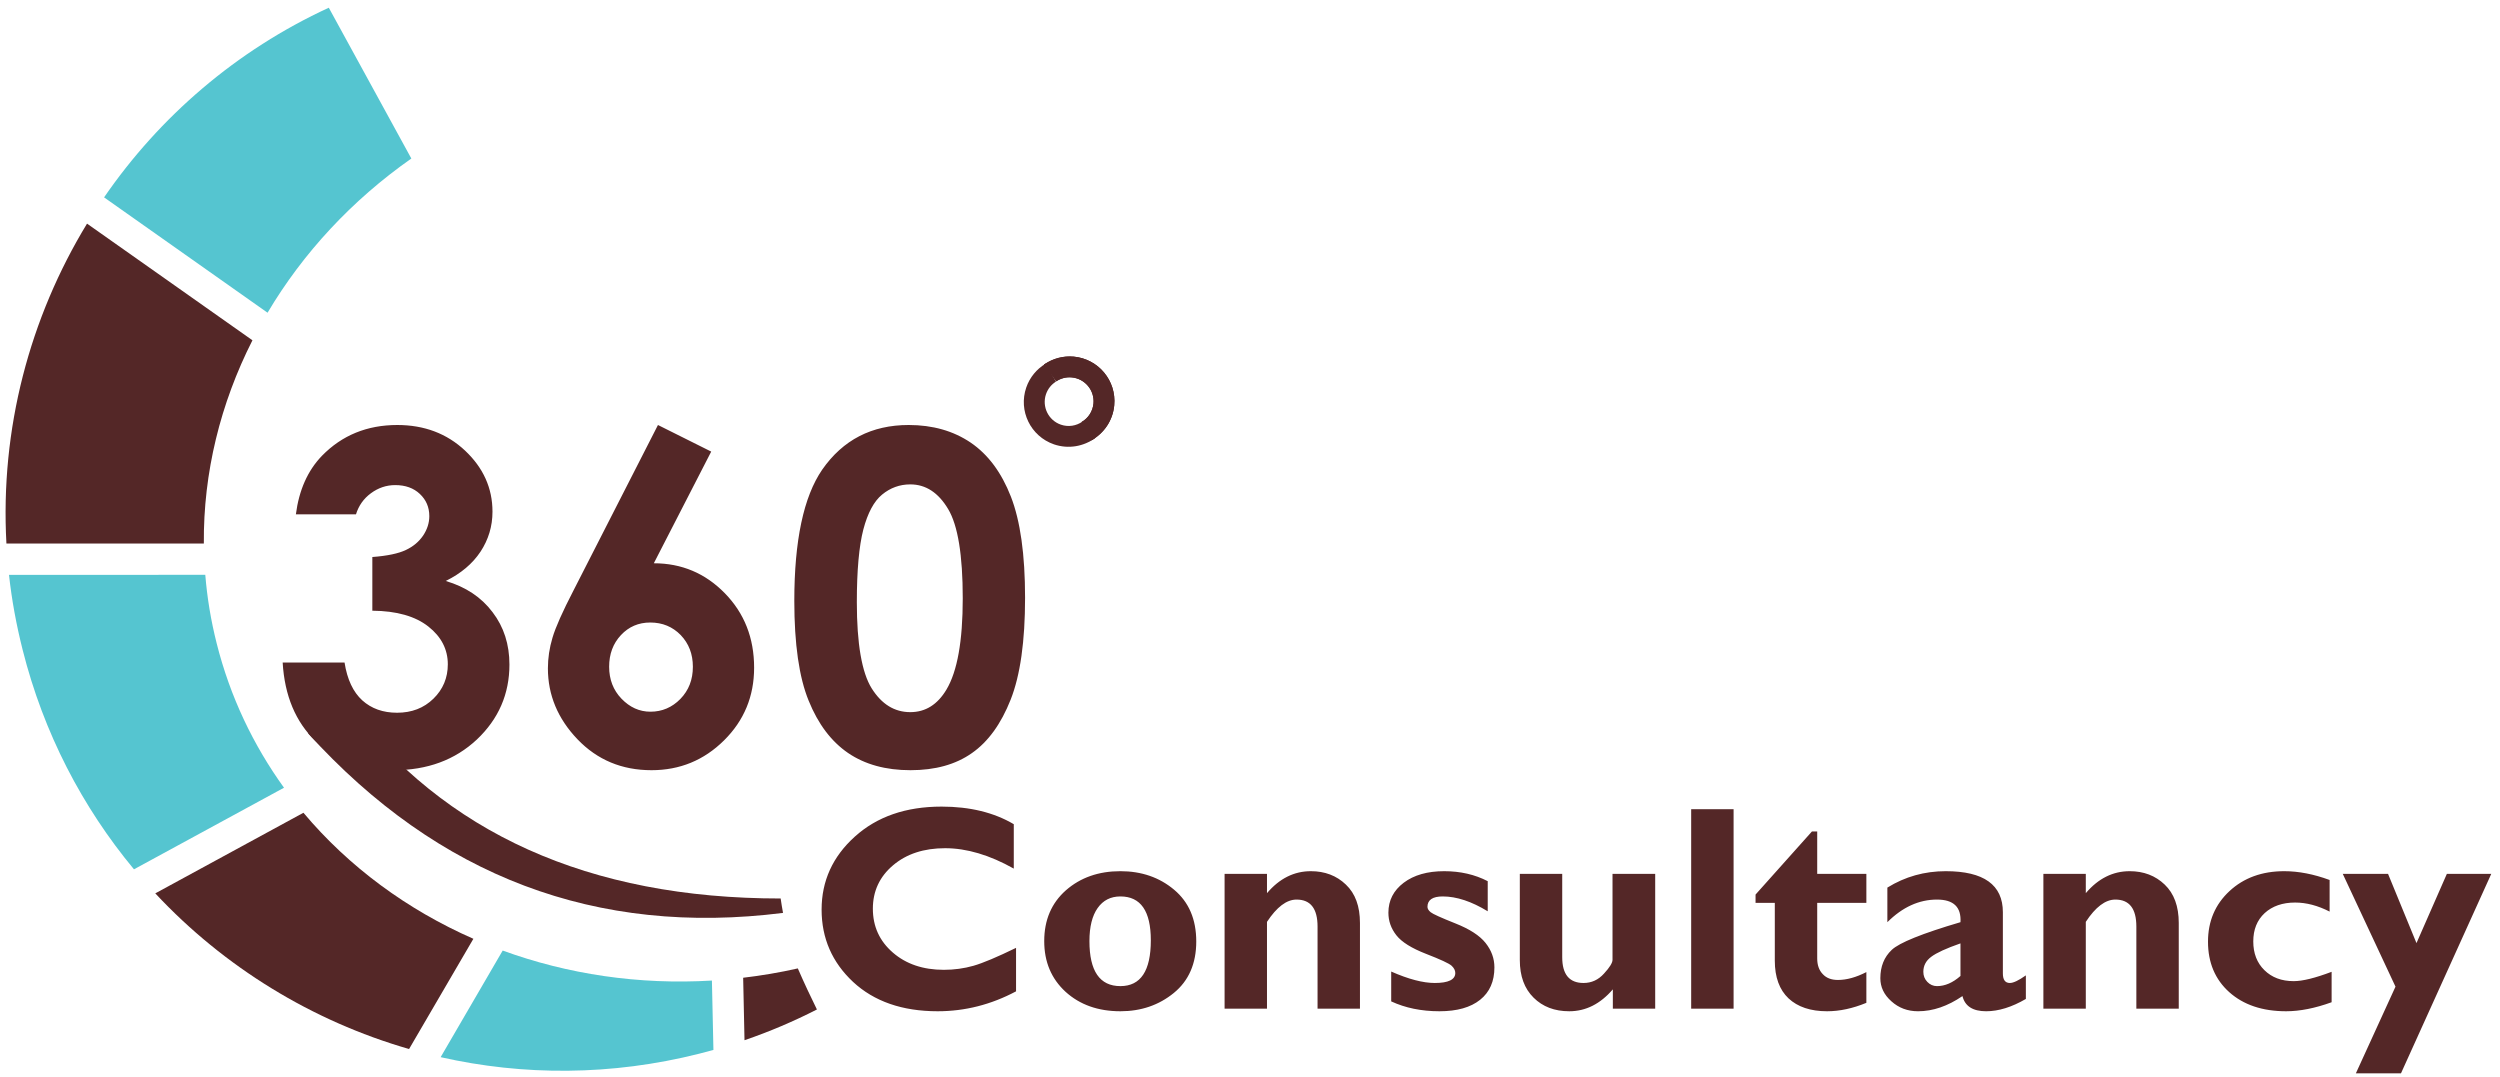 <?xml version="1.0" encoding="UTF-8"?>
<svg xmlns="http://www.w3.org/2000/svg" xmlns:xlink="http://www.w3.org/1999/xlink" viewBox="0 0 181 78" version="1.1">
<g id="surface1">
<path style=" stroke:none;fill-rule:evenodd;fill:rgb(32.899%,15.3%,15.3%);fill-opacity:1;" d="M 22.312 53.102 C 31.727 63.469 43.184 67.797 56.691 66.094 C 56.629 65.75 56.57 65.406 56.52 65.051 C 42.645 65.051 32.156 60.336 25.059 50.895 C 24.145 51.629 23.227 52.367 22.312 53.102 "/>
<path style=" stroke:none;fill-rule:evenodd;fill:rgb(32.899%,15.3%,15.3%);fill-opacity:1;" d="M 53.805 70.789 C 55.117 70.633 56.438 70.414 57.762 70.113 C 58.227 71.18 58.691 72.168 59.145 73.086 C 57.473 73.941 55.723 74.688 53.902 75.312 L 53.805 70.789 "/>
<path style=" stroke:none;fill-rule:evenodd;fill:rgb(33.299%,77.299%,81.599%);fill-opacity:1;" d="M 36.395 68.82 C 41.086 70.531 46.242 71.312 51.543 70.992 L 51.652 76.016 C 51.309 76.109 50.969 76.199 50.617 76.289 C 44.266 77.891 37.883 77.891 31.902 76.539 L 36.395 68.82 "/>
<path style=" stroke:none;fill-rule:evenodd;fill:rgb(32.899%,15.3%,15.3%);fill-opacity:1;" d="M 21.969 58.844 C 25.258 62.758 29.484 65.867 34.273 67.969 L 29.617 75.949 C 22.602 73.926 16.23 70.023 11.242 64.68 L 21.969 58.844 "/>
<path style=" stroke:none;fill-rule:evenodd;fill:rgb(33.299%,77.299%,81.599%);fill-opacity:1;" d="M 14.863 41.617 C 14.996 43.27 15.27 44.93 15.688 46.582 C 16.66 50.441 18.336 53.945 20.562 57.031 L 9.699 62.938 C 5.969 58.445 3.156 53.078 1.637 47.039 C 1.18 45.23 0.848 43.418 0.652 41.621 L 14.863 41.617 "/>
<path style=" stroke:none;fill-rule:evenodd;fill:rgb(32.899%,15.3%,15.3%);fill-opacity:1;" d="M 18.277 24.637 C 15.961 29.203 14.715 34.219 14.758 39.352 L 0.465 39.352 C 0.008 31.055 2.148 23.016 6.301 16.191 L 18.277 24.637 "/>
<path style=" stroke:none;fill-rule:evenodd;fill:rgb(33.299%,77.299%,81.599%);fill-opacity:1;" d="M 29.781 11.477 C 25.469 14.5 21.93 18.328 19.371 22.641 L 7.535 14.289 C 11.551 8.453 17.105 3.648 23.805 0.559 L 29.781 11.477 "/>
<path style=" stroke:none;fill-rule:evenodd;fill:rgb(32.899%,15.3%,15.3%);fill-opacity:1;" d="M 77.746 25.82 C 79.527 25.988 80.84 27.562 80.672 29.344 C 80.57 30.453 79.918 31.375 79.016 31.879 C 78.801 31.438 78.57 30.992 78.32 30.547 C 78.785 30.273 79.113 29.789 79.168 29.215 C 79.258 28.262 78.551 27.414 77.598 27.324 C 77.184 27.285 76.793 27.395 76.473 27.609 C 76.191 27.207 75.895 26.805 75.586 26.395 L 75.629 26.367 C 76.227 25.961 76.969 25.75 77.746 25.82 "/>
<path style=" stroke:none;fill-rule:evenodd;fill:rgb(32.899%,15.3%,15.3%);fill-opacity:1;" d="M 74.301 28.055 C 73.719 29.746 74.613 31.586 76.309 32.172 C 77.359 32.531 78.469 32.32 79.301 31.707 C 78.988 31.328 78.676 30.934 78.367 30.523 C 77.93 30.832 77.355 30.934 76.809 30.746 C 75.902 30.434 75.422 29.445 75.73 28.539 C 75.867 28.145 76.125 27.832 76.453 27.629 C 76.203 27.207 75.957 26.773 75.715 26.324 L 75.672 26.348 C 75.055 26.727 74.555 27.316 74.301 28.055 "/>
<path style=" stroke:none;fill-rule:evenodd;fill:rgb(32.899%,15.3%,15.3%);fill-opacity:1;" d="M 77.746 25.82 C 79.527 25.988 80.84 27.562 80.672 29.344 C 80.57 30.453 79.918 31.375 79.016 31.879 C 78.801 31.438 78.57 30.992 78.32 30.547 C 78.785 30.273 79.113 29.789 79.168 29.215 C 79.258 28.262 78.551 27.414 77.598 27.324 C 77.184 27.285 76.793 27.395 76.473 27.609 C 76.191 27.207 75.895 26.805 75.586 26.395 L 75.629 26.367 C 76.227 25.961 76.969 25.75 77.746 25.82 "/>
<path style=" stroke:none;fill-rule:evenodd;fill:rgb(32.899%,15.3%,15.3%);fill-opacity:1;" d="M 25.773 37.238 L 21.422 37.238 C 21.648 35.484 22.277 34.07 23.309 33 C 24.758 31.516 26.574 30.77 28.766 30.77 C 30.715 30.77 32.355 31.387 33.676 32.629 C 34.992 33.871 35.656 35.34 35.656 37.047 C 35.656 38.102 35.363 39.07 34.789 39.941 C 34.211 40.812 33.375 41.52 32.273 42.062 C 33.719 42.492 34.852 43.242 35.66 44.32 C 36.48 45.391 36.883 46.656 36.883 48.113 C 36.883 50.242 36.098 52.055 34.523 53.543 C 32.945 55.02 30.941 55.762 28.508 55.762 C 26.199 55.762 24.316 55.066 22.855 53.668 C 21.406 52.273 20.605 50.371 20.465 47.965 L 24.945 47.965 C 25.137 49.195 25.57 50.105 26.23 50.707 C 26.895 51.305 27.73 51.602 28.75 51.602 C 29.805 51.602 30.684 51.266 31.379 50.586 C 32.074 49.91 32.422 49.074 32.422 48.098 C 32.422 47.016 31.953 46.102 31.016 45.363 C 30.074 44.617 28.723 44.23 26.957 44.215 L 26.957 40.328 C 28.043 40.246 28.852 40.074 29.383 39.82 C 29.922 39.566 30.332 39.219 30.633 38.777 C 30.93 38.332 31.082 37.863 31.082 37.367 C 31.082 36.723 30.852 36.188 30.398 35.762 C 29.949 35.336 29.352 35.121 28.617 35.121 C 27.969 35.121 27.387 35.32 26.855 35.711 C 26.324 36.102 25.965 36.617 25.773 37.238 Z M 47.637 30.77 L 51.492 32.695 L 47.336 40.781 C 49.352 40.781 51.062 41.504 52.477 42.949 C 53.891 44.398 54.598 46.191 54.598 48.34 C 54.598 50.41 53.875 52.164 52.422 53.602 C 50.969 55.043 49.219 55.762 47.168 55.762 C 45.027 55.762 43.238 55.016 41.809 53.523 C 40.379 52.027 39.668 50.316 39.668 48.387 C 39.668 47.656 39.777 46.914 40 46.172 C 40.219 45.426 40.727 44.281 41.527 42.738 Z M 47.078 45.07 C 46.23 45.07 45.523 45.375 44.957 45.98 C 44.383 46.594 44.102 47.355 44.102 48.273 C 44.102 49.191 44.398 49.965 44.996 50.586 C 45.598 51.211 46.293 51.527 47.094 51.527 C 47.93 51.527 48.656 51.219 49.258 50.605 C 49.863 49.984 50.164 49.211 50.164 48.273 C 50.164 47.355 49.871 46.594 49.285 45.98 C 48.695 45.375 47.961 45.07 47.078 45.07 Z M 65.789 30.77 C 67.523 30.77 69.02 31.195 70.281 32.047 C 71.535 32.902 72.504 34.203 73.188 35.953 C 73.871 37.707 74.215 40.145 74.215 43.277 C 74.215 46.434 73.867 48.891 73.172 50.652 C 72.477 52.41 71.543 53.703 70.367 54.523 C 69.191 55.352 67.711 55.762 65.918 55.762 C 64.129 55.762 62.625 55.348 61.406 54.52 C 60.184 53.684 59.234 52.426 58.547 50.73 C 57.855 49.039 57.508 46.629 57.508 43.504 C 57.508 39.137 58.18 35.965 59.527 34.004 C 61.031 31.844 63.117 30.77 65.789 30.77 Z M 65.906 35.07 C 65.137 35.07 64.457 35.32 63.863 35.809 C 63.27 36.297 62.82 37.141 62.504 38.34 C 62.195 39.539 62.035 41.289 62.035 43.598 C 62.035 46.605 62.395 48.688 63.109 49.836 C 63.832 50.984 64.758 51.559 65.906 51.559 C 67.004 51.559 67.875 51.012 68.523 49.926 C 69.312 48.605 69.703 46.406 69.703 43.32 C 69.703 40.195 69.352 38.035 68.645 36.855 C 67.938 35.668 67.027 35.07 65.906 35.07 "/>
<path style=" stroke:none;fill-rule:evenodd;fill:rgb(32.899%,15.3%,15.3%);fill-opacity:1;" d="M 73.562 68.625 L 73.562 71.773 C 71.758 72.734 69.867 73.215 67.887 73.215 C 65.328 73.215 63.285 72.504 61.762 71.09 C 60.246 69.672 59.484 67.93 59.484 65.855 C 59.484 63.781 60.285 62.02 61.887 60.574 C 63.492 59.125 65.582 58.398 68.168 58.398 C 70.227 58.398 71.969 58.828 73.398 59.672 L 73.398 62.887 C 71.648 61.902 69.988 61.41 68.426 61.41 C 66.891 61.41 65.633 61.82 64.66 62.645 C 63.684 63.469 63.195 64.52 63.195 65.789 C 63.195 67.07 63.676 68.129 64.641 68.965 C 65.598 69.797 66.832 70.215 68.332 70.215 C 69.078 70.215 69.793 70.117 70.48 69.922 C 71.172 69.723 72.199 69.289 73.562 68.625 Z M 81.117 63.074 C 82.648 63.074 83.945 63.523 85.008 64.418 C 86.074 65.312 86.609 66.559 86.609 68.16 C 86.609 69.762 86.066 71.008 84.984 71.891 C 83.902 72.773 82.613 73.215 81.117 73.215 C 79.5 73.215 78.176 72.742 77.145 71.805 C 76.117 70.859 75.602 69.641 75.602 68.137 C 75.602 66.609 76.125 65.383 77.172 64.457 C 78.227 63.535 79.539 63.074 81.117 63.074 Z M 81.117 71.395 C 82.586 71.395 83.32 70.289 83.32 68.078 C 83.32 65.961 82.586 64.902 81.117 64.902 C 80.414 64.902 79.867 65.18 79.469 65.742 C 79.074 66.301 78.875 67.098 78.875 68.137 C 78.875 70.305 79.621 71.395 81.117 71.395 Z M 91.73 63.27 L 91.73 64.664 C 92.633 63.602 93.691 63.074 94.906 63.074 C 95.918 63.074 96.766 63.395 97.441 64.043 C 98.125 64.691 98.461 65.617 98.461 66.824 L 98.461 73.027 L 95.391 73.027 L 95.391 67.082 C 95.391 65.781 94.883 65.129 93.871 65.129 C 93.148 65.129 92.438 65.668 91.73 66.742 L 91.73 73.027 L 88.66 73.027 L 88.66 63.27 Z M 107.711 63.797 L 107.711 65.977 C 106.539 65.262 105.453 64.902 104.453 64.902 C 103.719 64.902 103.348 65.156 103.348 65.656 C 103.348 65.789 103.426 65.918 103.578 66.043 C 103.734 66.172 104.332 66.441 105.363 66.852 C 106.398 67.262 107.129 67.734 107.555 68.27 C 107.984 68.812 108.195 69.398 108.195 70.039 C 108.195 71.051 107.852 71.832 107.164 72.383 C 106.473 72.938 105.492 73.215 104.215 73.215 C 102.906 73.215 101.742 72.973 100.723 72.5 L 100.723 70.34 C 101.98 70.895 103.031 71.168 103.879 71.168 C 104.867 71.168 105.363 70.922 105.363 70.445 C 105.363 70.258 105.273 70.082 105.09 69.914 C 104.906 69.75 104.293 69.465 103.246 69.059 C 102.199 68.652 101.48 68.203 101.098 67.715 C 100.711 67.223 100.52 66.68 100.52 66.078 C 100.52 65.191 100.891 64.469 101.629 63.91 C 102.371 63.352 103.344 63.074 104.559 63.074 C 105.723 63.074 106.773 63.312 107.711 63.797 Z M 116.77 73.027 L 116.77 71.629 C 115.863 72.684 114.812 73.215 113.613 73.215 C 112.551 73.215 111.691 72.887 111.031 72.23 C 110.367 71.574 110.035 70.672 110.035 69.512 L 110.035 63.27 L 113.105 63.27 L 113.105 69.305 C 113.105 70.547 113.621 71.168 114.648 71.168 C 115.227 71.168 115.723 70.941 116.129 70.488 C 116.543 70.039 116.746 69.707 116.746 69.492 L 116.746 63.27 L 119.836 63.27 L 119.836 73.027 Z M 125.512 58.586 L 125.512 73.027 L 122.441 73.027 L 122.441 58.586 Z M 135.125 63.27 L 135.125 65.367 L 131.566 65.367 L 131.566 69.391 C 131.566 69.871 131.699 70.25 131.969 70.527 C 132.23 70.812 132.598 70.949 133.066 70.949 C 133.699 70.949 134.387 70.758 135.125 70.379 L 135.125 72.605 C 134.145 73.008 133.199 73.215 132.281 73.215 C 131.082 73.215 130.152 72.902 129.488 72.281 C 128.832 71.66 128.496 70.75 128.496 69.555 L 128.496 65.367 L 127.102 65.367 L 127.102 64.766 L 131.184 60.199 L 131.566 60.199 L 131.566 63.27 Z M 146.672 70.617 L 146.672 72.324 C 145.652 72.918 144.691 73.215 143.797 73.215 C 142.832 73.215 142.262 72.848 142.082 72.117 C 141.012 72.848 139.941 73.215 138.867 73.215 C 138.109 73.215 137.465 72.973 136.934 72.492 C 136.398 72.016 136.137 71.461 136.137 70.824 C 136.137 69.98 136.41 69.293 136.961 68.773 C 137.504 68.254 139.168 67.582 141.938 66.766 C 142.004 65.676 141.441 65.129 140.238 65.129 C 138.938 65.129 137.738 65.676 136.645 66.766 L 136.645 64.262 C 137.926 63.469 139.336 63.074 140.871 63.074 C 143.625 63.074 145.008 64.062 145.008 66.043 L 145.008 70.48 C 145.008 70.938 145.176 71.168 145.512 71.168 C 145.77 71.168 146.152 70.984 146.672 70.617 Z M 141.938 70.66 L 141.938 68.301 C 140.91 68.66 140.203 68.984 139.824 69.27 C 139.438 69.555 139.25 69.918 139.25 70.359 C 139.25 70.645 139.344 70.887 139.539 71.09 C 139.73 71.289 139.965 71.395 140.238 71.395 C 140.816 71.395 141.387 71.148 141.938 70.66 Z M 151.012 63.27 L 151.012 64.664 C 151.914 63.602 152.973 63.074 154.188 63.074 C 155.199 63.074 156.047 63.395 156.723 64.043 C 157.402 64.691 157.742 65.617 157.742 66.824 L 157.742 73.027 L 154.672 73.027 L 154.672 67.082 C 154.672 65.781 154.164 65.129 153.152 65.129 C 152.43 65.129 151.715 65.668 151.012 66.742 L 151.012 73.027 L 147.941 73.027 L 147.941 63.27 Z M 168.809 70.359 L 168.809 72.562 C 167.613 72.996 166.512 73.215 165.516 73.215 C 163.797 73.215 162.426 72.75 161.398 71.832 C 160.375 70.914 159.859 69.695 159.859 68.18 C 159.859 66.699 160.379 65.477 161.414 64.516 C 162.449 63.555 163.773 63.074 165.379 63.074 C 166.414 63.074 167.508 63.285 168.664 63.711 L 168.664 66 C 167.816 65.566 166.988 65.344 166.164 65.344 C 165.25 65.344 164.516 65.602 163.961 66.109 C 163.41 66.621 163.137 67.305 163.137 68.16 C 163.137 69.02 163.406 69.715 163.941 70.238 C 164.48 70.77 165.184 71.035 166.062 71.035 C 166.711 71.035 167.621 70.809 168.809 70.359 Z M 180.367 63.27 L 173.832 77.707 L 170.566 77.707 L 173.434 71.434 L 169.617 63.27 L 172.895 63.27 L 174.953 68.281 L 177.152 63.27 L 180.367 63.27 "/>
</g>
</svg>
